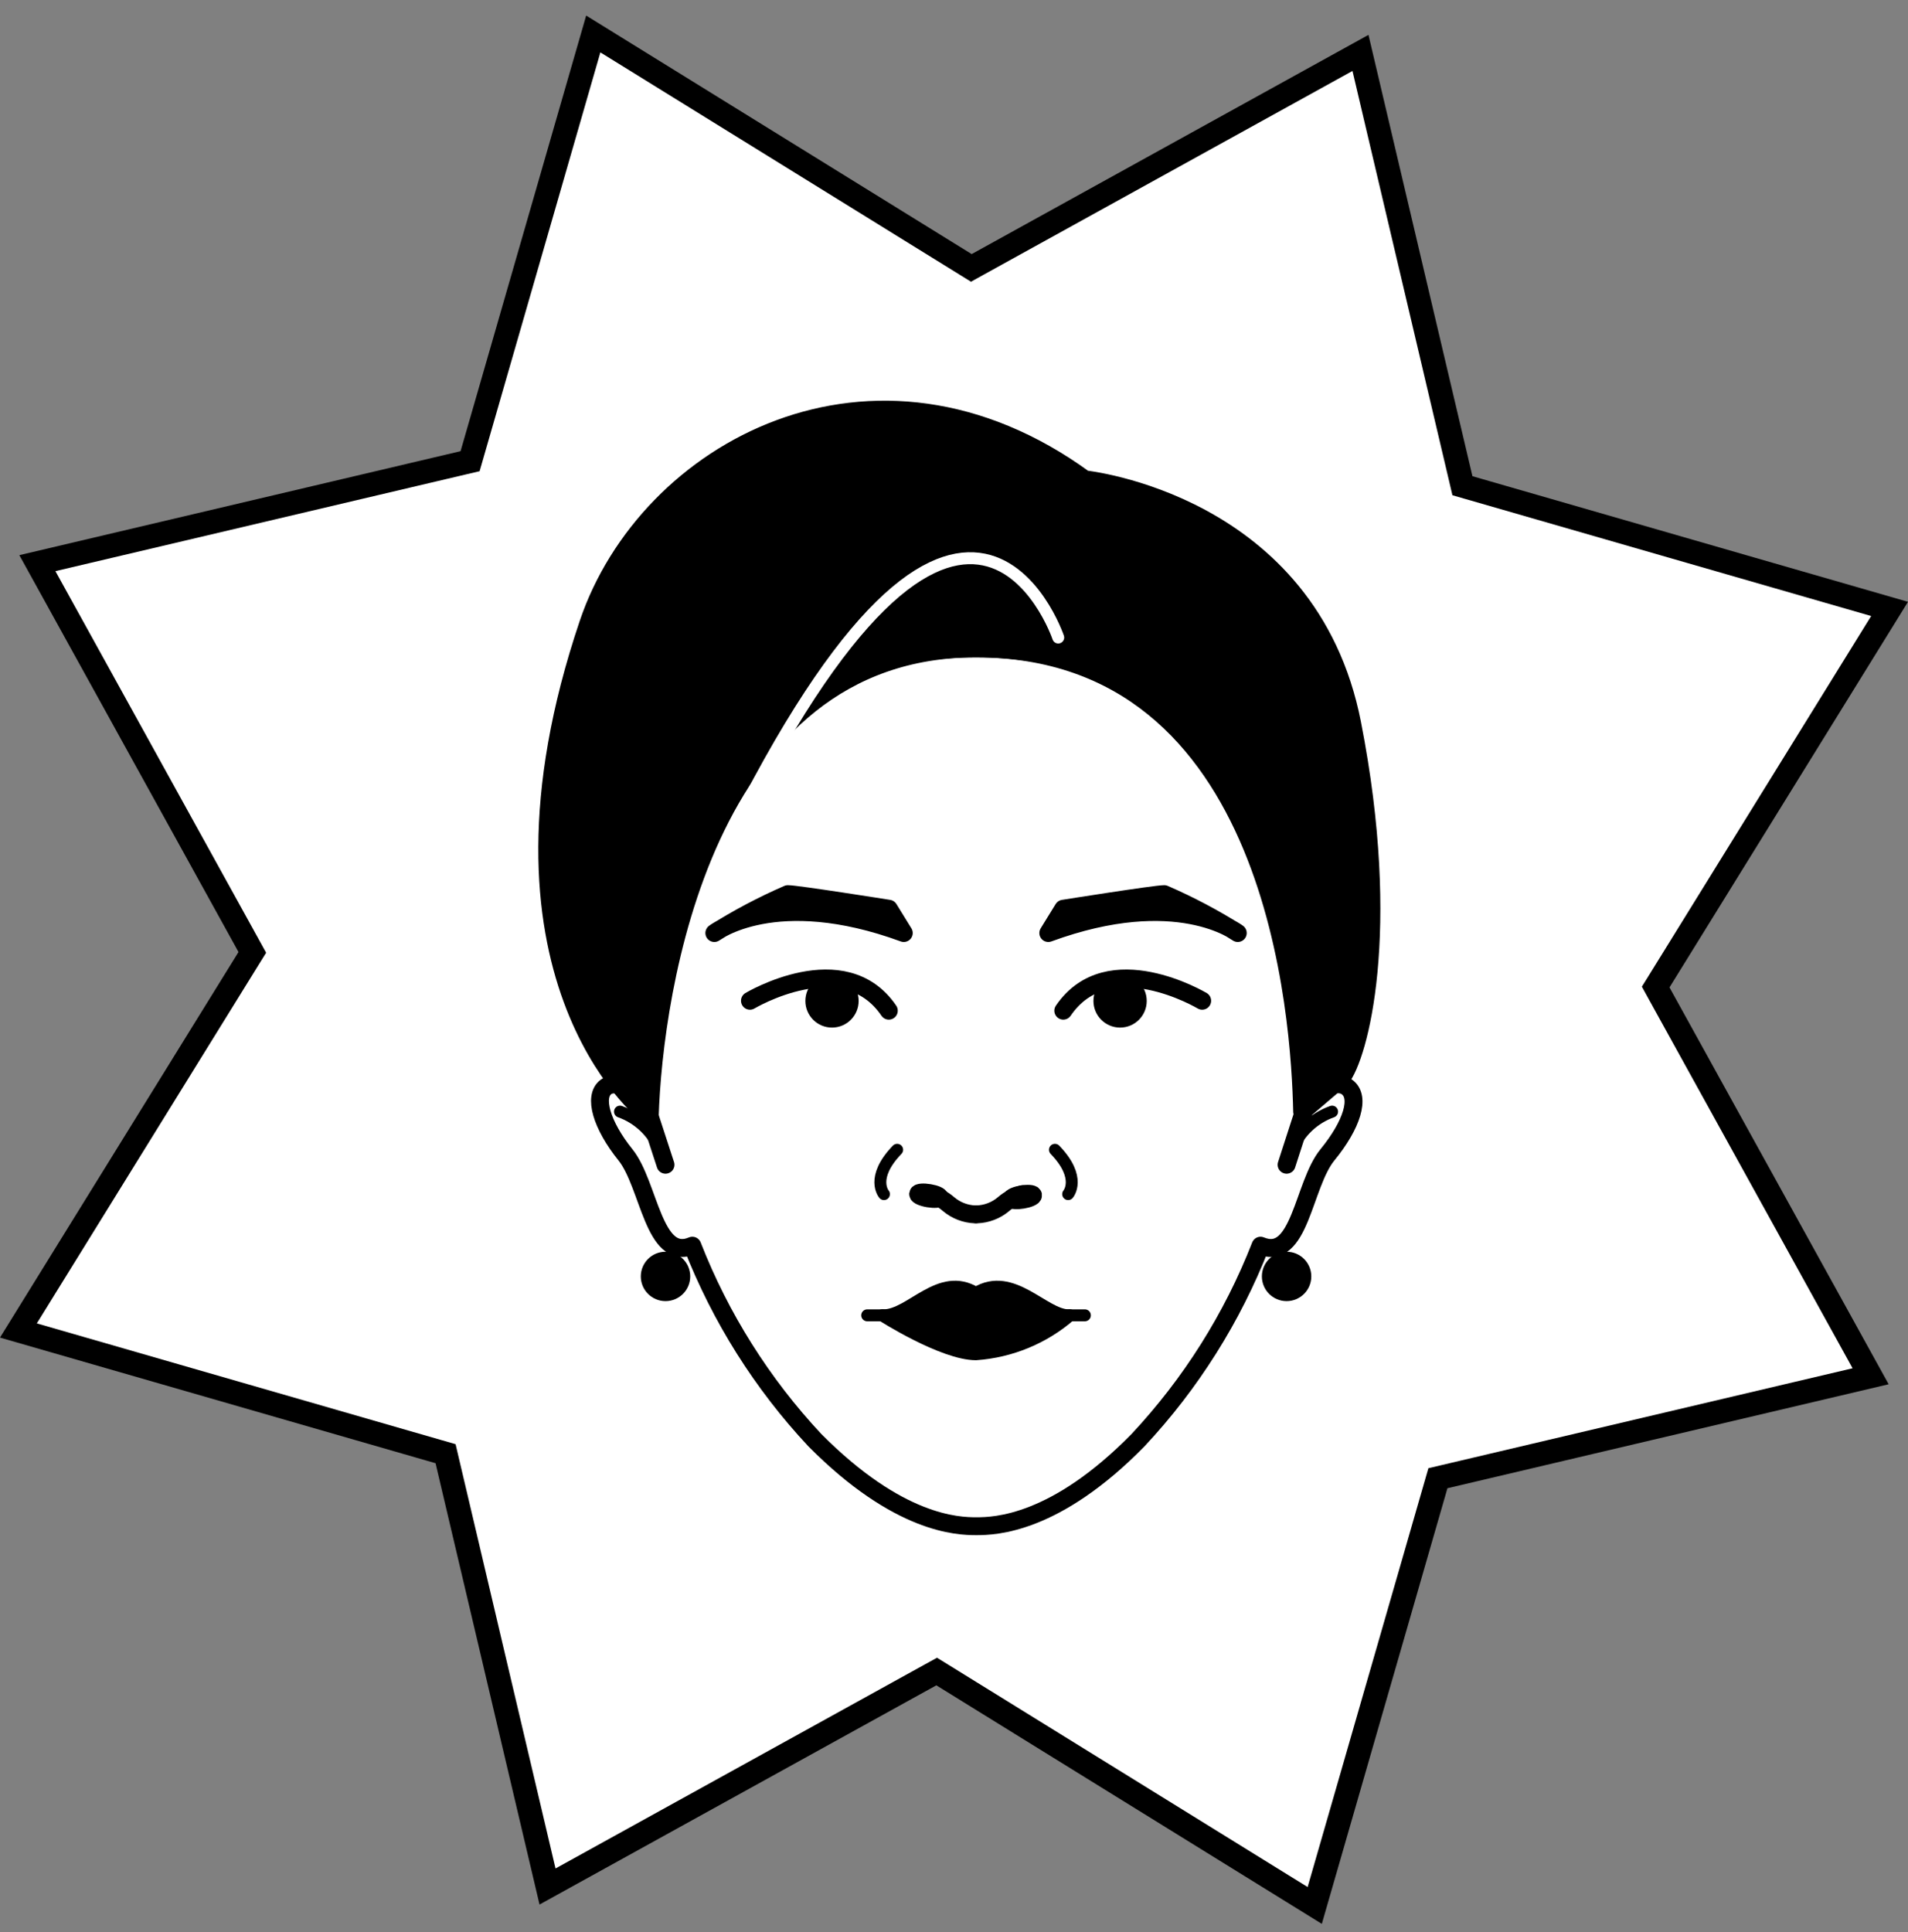 <svg width="80" height="81" viewBox="0 0 80 81" fill="none" xmlns="http://www.w3.org/2000/svg">
<rect x="0" y="0" width="80" height="81" fill="#808080" stroke="none"/>
<path d="M61.599 20.443L79.228 25.527L69.575 41.13L69.421 41.378L69.562 41.635L78.433 57.695L60.575 61.902L60.29 61.969L60.209 62.25L55.125 79.879L39.522 70.226L39.273 70.073L39.017 70.214L22.957 79.085L18.749 61.226L18.682 60.941L18.401 60.86L0.772 55.776L10.425 40.173L10.579 39.925L10.438 39.669L1.567 23.608L19.425 19.401L19.71 19.334L19.791 19.053L24.875 1.424L40.478 11.077L40.727 11.231L40.983 11.089L57.043 2.218L61.251 20.077L61.318 20.362L61.599 20.443Z" fill="white" stroke="black"/>
<path d="M26.999 46.055L27.904 48.828" stroke="black" stroke-width="0.75" stroke-linecap="round" stroke-linejoin="round"/>
<path d="M39.398 50.202C39.408 50.139 39.215 50.055 38.966 50.013C38.717 49.971 38.507 49.988 38.497 50.05C38.486 50.112 38.679 50.197 38.928 50.239C39.177 50.28 39.387 50.264 39.398 50.202Z" stroke="black" stroke-width="0.75" stroke-linecap="round" stroke-linejoin="round"/>
<path d="M38.963 50.059C39.265 50.133 39.545 50.278 39.779 50.484C40.088 50.743 40.476 50.893 40.88 50.908" stroke="black" stroke-width="0.75" stroke-linecap="round" stroke-linejoin="round"/>
<path d="M42.883 50.293C43.132 50.251 43.325 50.167 43.315 50.105C43.304 50.043 43.094 50.026 42.845 50.068C42.596 50.11 42.403 50.194 42.414 50.256C42.424 50.319 42.634 50.335 42.883 50.293Z" stroke="black" stroke-width="0.75" stroke-linecap="round" stroke-linejoin="round"/>
<path d="M42.886 50.059C42.584 50.133 42.304 50.278 42.07 50.484C41.758 50.745 41.368 50.894 40.961 50.908" stroke="black" stroke-width="0.75" stroke-linecap="round" stroke-linejoin="round"/>
<path d="M37.063 50.059C37.063 50.059 36.475 49.383 37.617 48.2" stroke="black" stroke-width="0.5" stroke-linecap="round" stroke-linejoin="round"/>
<path d="M36.361 55.14H45.488" stroke="black" stroke-width="0.5" stroke-linecap="round" stroke-linejoin="round"/>
<path d="M36.981 55.14C36.981 55.14 39.534 56.772 40.92 56.772C42.378 56.67 43.764 56.098 44.868 55.14" fill="black"/>
<path d="M36.981 55.14C36.981 55.14 39.534 56.772 40.92 56.772C42.378 56.67 43.764 56.098 44.868 55.14" stroke="black" stroke-width="0.5" stroke-linecap="round" stroke-linejoin="round"/>
<path d="M44.811 55.14C43.759 55.14 42.454 53.264 40.92 54.202C39.395 53.264 38.196 55.14 37.038 55.14" fill="black"/>
<path d="M44.811 55.14C43.759 55.14 42.454 53.264 40.92 54.202C39.395 53.264 38.196 55.14 37.038 55.14" stroke="black" stroke-width="0.5" stroke-linecap="round" stroke-linejoin="round"/>
<path d="M31.444 41.953C31.444 41.953 35.383 39.596 37.267 42.369" stroke="black" stroke-width="0.75" stroke-linecap="round" stroke-linejoin="round"/>
<path d="M34.885 42.703C35.295 42.703 35.627 42.37 35.627 41.961C35.627 41.551 35.295 41.218 34.885 41.218C34.475 41.218 34.143 41.551 34.143 41.961C34.143 42.37 34.475 42.703 34.885 42.703Z" fill="black" stroke="black" stroke-width="0.75" stroke-linecap="round" stroke-linejoin="round"/>
<path d="M50.406 41.953C50.406 41.953 46.466 39.596 44.582 42.369" stroke="black" stroke-width="0.75" stroke-linecap="round" stroke-linejoin="round"/>
<path d="M46.964 42.703C47.374 42.703 47.706 42.37 47.706 41.961C47.706 41.551 47.374 41.218 46.964 41.218C46.554 41.218 46.222 41.551 46.222 41.961C46.222 42.37 46.554 42.703 46.964 42.703Z" fill="black" stroke="black" stroke-width="0.75" stroke-linecap="round" stroke-linejoin="round"/>
<path d="M29.951 39.114C29.951 39.114 32.487 37.133 37.895 39.114L37.267 38.095C37.267 38.095 33.417 37.483 33.034 37.483C31.966 37.946 30.935 38.492 29.951 39.114V39.114Z" fill="black" stroke="black" stroke-width="0.75" stroke-linecap="round" stroke-linejoin="round"/>
<path d="M40.92 27.183C55.601 27.183 54.842 46.047 54.842 46.047C54.842 46.047 55.886 45.15 56.473 45.566C57.061 45.982 56.685 47.156 55.658 48.412C54.63 49.668 54.516 52.914 52.852 52.221C51.673 55.241 49.929 58.009 47.714 60.376C44.248 63.908 41.728 63.981 40.937 63.981C40.146 63.981 37.675 63.908 34.167 60.376C31.953 58.009 30.209 55.241 29.029 52.221C27.398 52.914 27.227 49.66 26.224 48.412C25.221 47.164 24.87 45.965 25.408 45.566C25.947 45.166 27.039 46.047 27.039 46.047C27.039 46.047 26.265 27.183 40.92 27.183Z" stroke="black" stroke-width="0.75" stroke-linecap="round" stroke-linejoin="round"/>
<path d="M54.842 46.055L53.945 48.828" stroke="black" stroke-width="0.75" stroke-linecap="round" stroke-linejoin="round"/>
<path d="M44.786 50.059C44.786 50.059 45.373 49.383 44.232 48.2" stroke="black" stroke-width="0.5" stroke-linecap="round" stroke-linejoin="round"/>
<path d="M51.898 39.114C51.898 39.114 49.362 37.133 43.954 39.114L44.582 38.095C44.582 38.095 48.432 37.483 48.815 37.483C49.883 37.946 50.914 38.492 51.898 39.114V39.114Z" fill="black" stroke="black" stroke-width="0.75" stroke-linecap="round" stroke-linejoin="round"/>
<path d="M27.243 46.797C27.406 41.643 29.453 27.183 40.92 27.183C53.586 27.183 54.516 42.768 54.597 46.602L56.229 45.207C56.963 44.318 58.414 39.115 56.694 30.331C54.875 21.05 45.48 20.095 45.48 20.095C36.63 13.644 27.129 18.864 24.666 26.139C19.74 40.721 26.925 46.642 27.243 46.797Z" fill="black" stroke="black" stroke-width="0.75" stroke-linecap="round" stroke-linejoin="round"/>
<path d="M29.951 36.44C40.309 14.68 44.37 26.726 44.37 26.726" stroke="white" stroke-width="0.5" stroke-linecap="round" stroke-linejoin="round"/>
<path d="M27.904 54.17C28.269 54.17 28.565 53.874 28.565 53.509C28.565 53.144 28.269 52.849 27.904 52.849C27.539 52.849 27.243 53.144 27.243 53.509C27.243 53.874 27.539 54.17 27.904 54.17Z" fill="black" stroke="black" stroke-width="0.75" stroke-linecap="round" stroke-linejoin="round"/>
<path d="M53.945 54.17C54.31 54.17 54.606 53.874 54.606 53.509C54.606 53.144 54.31 52.849 53.945 52.849C53.58 52.849 53.284 53.144 53.284 53.509C53.284 53.874 53.58 54.17 53.945 54.17Z" fill="black" stroke="black" stroke-width="0.75" stroke-linecap="round" stroke-linejoin="round"/>
<path d="M25.995 46.601C26.379 46.737 26.729 46.953 27.023 47.234C27.317 47.515 27.548 47.855 27.7 48.233" stroke="black" stroke-width="0.5" stroke-linecap="round" stroke-linejoin="round"/>
<path d="M55.854 46.601C55.47 46.737 55.12 46.953 54.826 47.234C54.532 47.515 54.301 47.855 54.149 48.233" stroke="black" stroke-width="0.5" stroke-linecap="round" stroke-linejoin="round"/>
</svg>
